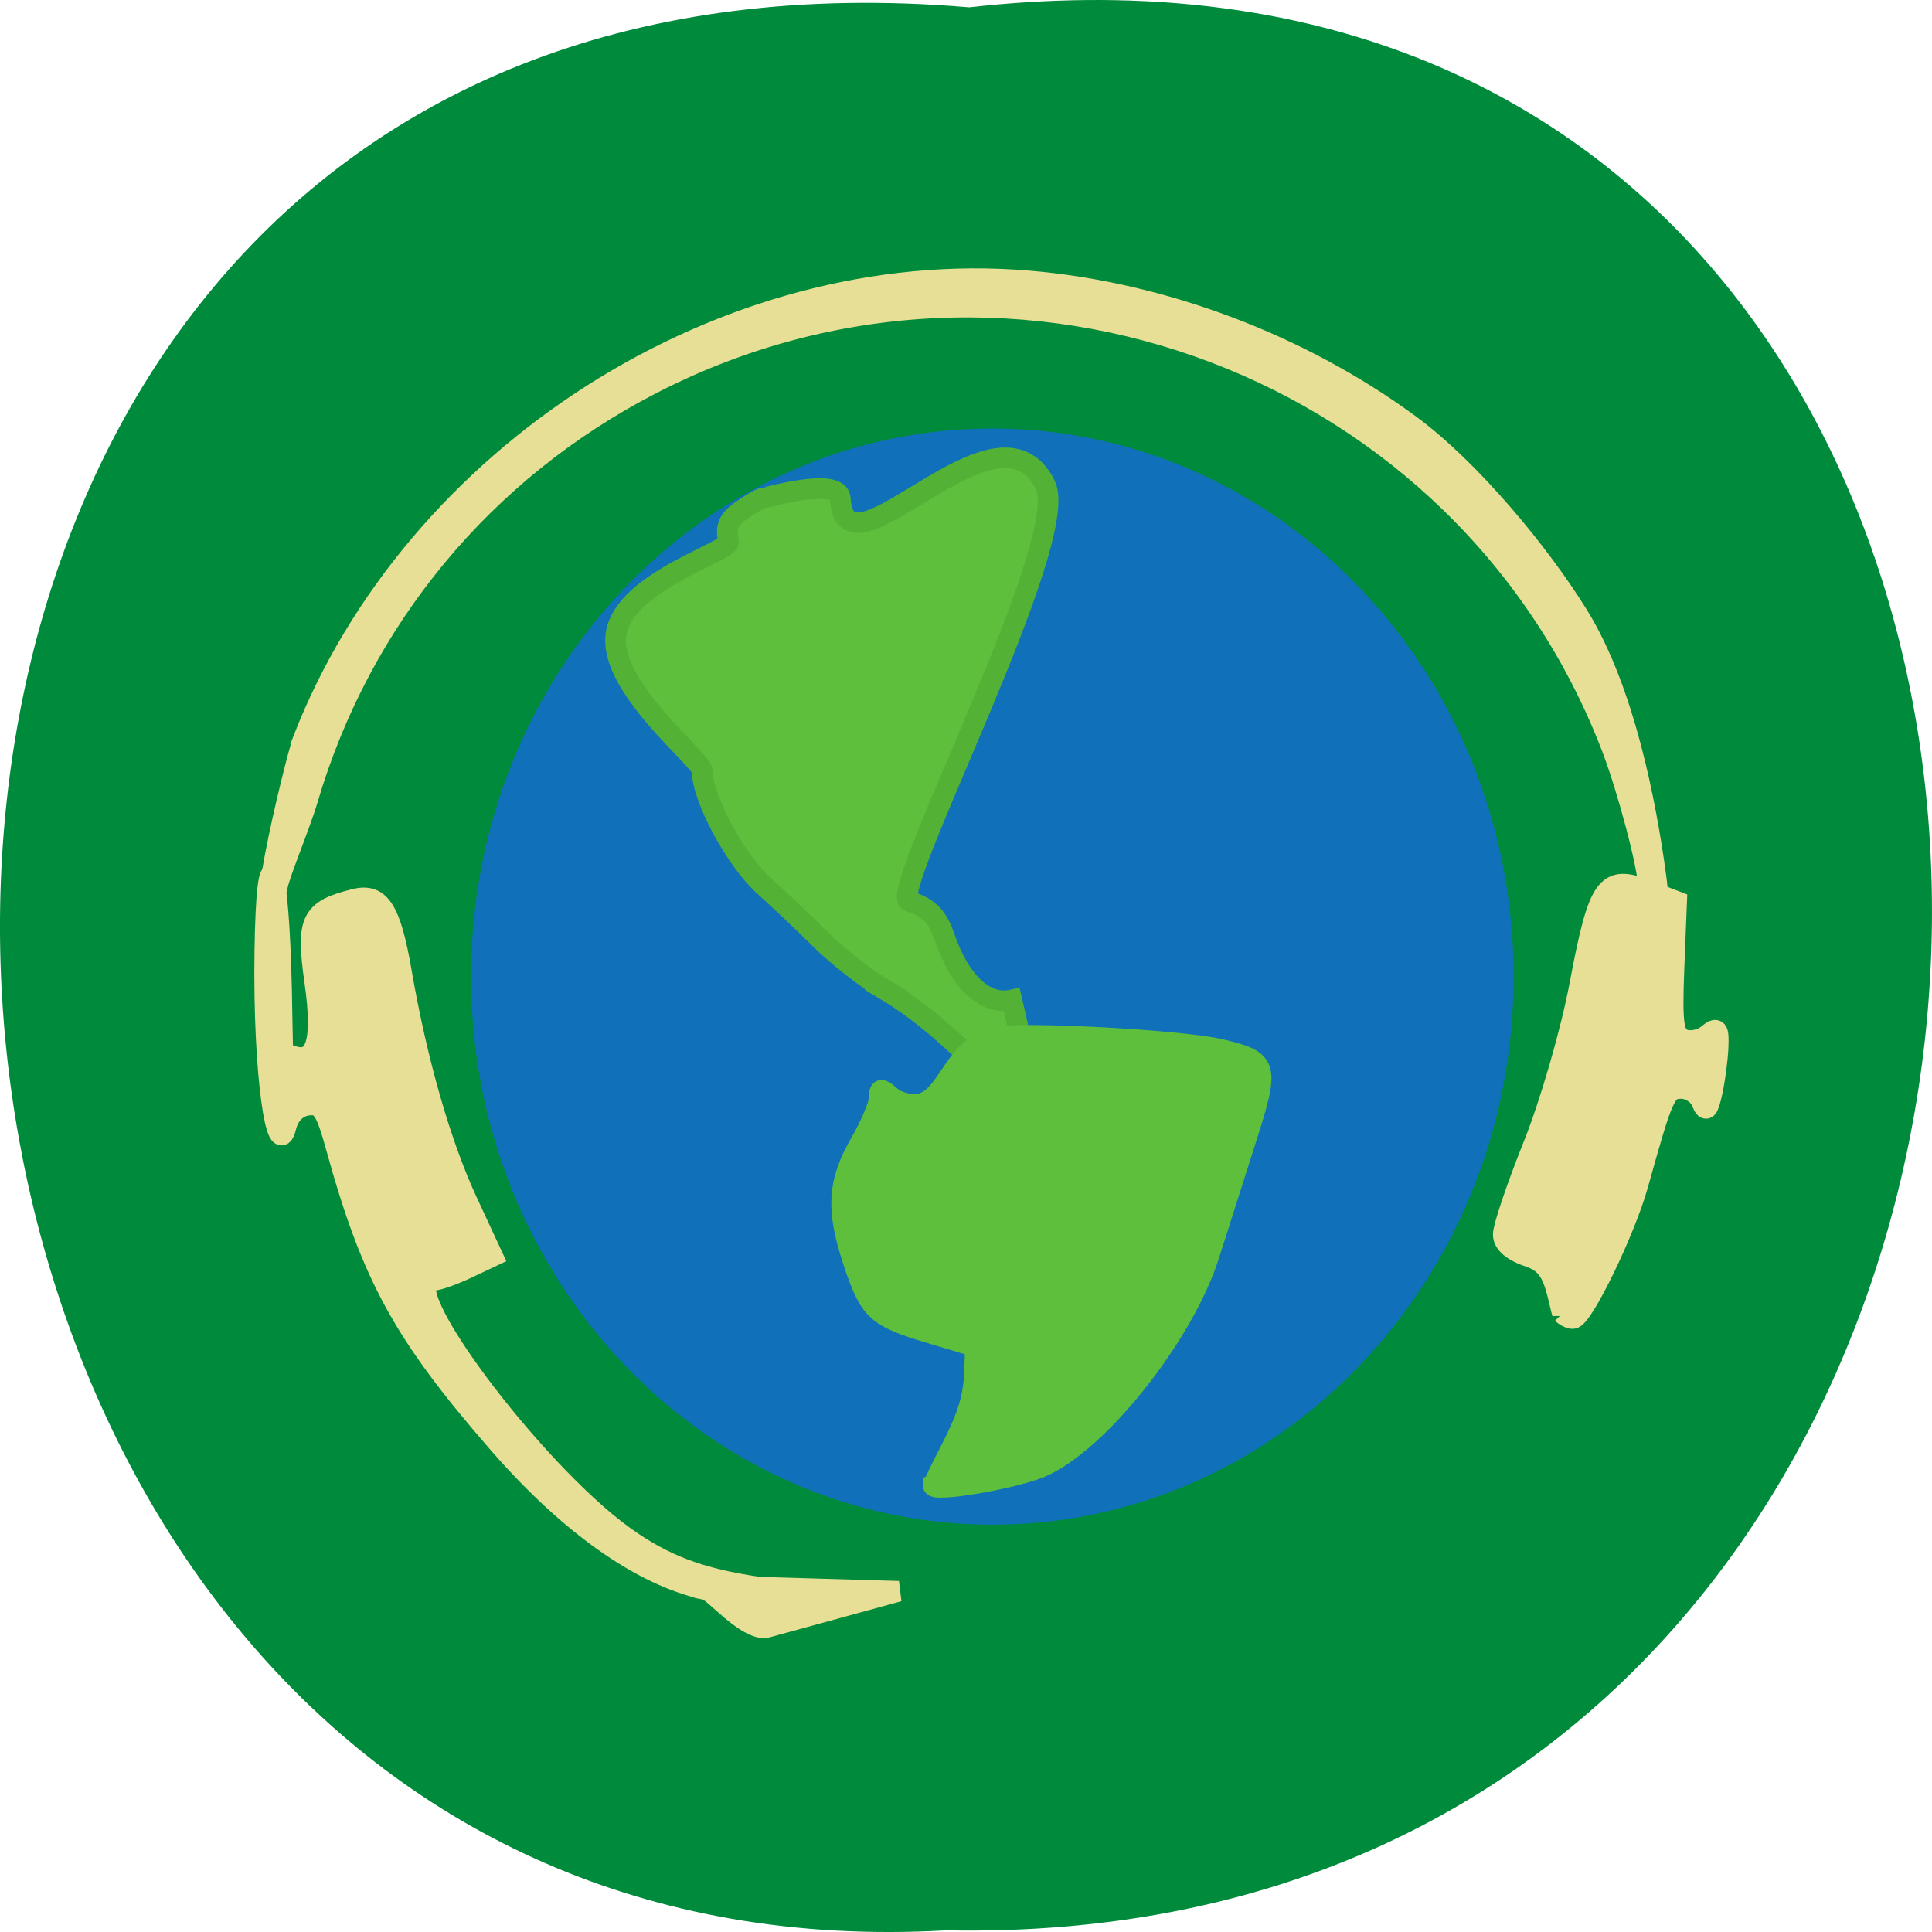 <svg xmlns="http://www.w3.org/2000/svg" xmlns:xlink="http://www.w3.org/1999/xlink" viewBox="0 0 256 256"><defs><path d="m 245.46 129.52 l -97.89 -96.9 c -5.556 -5.502 -16.222 -11.873 -23.7 -14.16 l -39.518 -12.08 c -7.479 -2.286 -18.1 0.391 -23.599 5.948 l -13.441 13.578 c -5.5 5.559 -14.502 14.653 -20 20.21 l -13.44 13.579 c -5.5 5.558 -8.07 16.206 -5.706 23.658 l 12.483 39.39 c 2.363 7.456 8.843 18.06 14.399 23.556 l 97.89 96.9 c 5.558 5.502 14.605 5.455 20.1 -0.101 l 36.26 -36.63 c 5.504 -5.559 14.503 -14.651 20 -20.21 l 36.26 -36.629 c 5.502 -5.56 5.455 -14.606 -0.101 -20.11 z m -178.09 -50.74 c -7.198 0 -13.03 -5.835 -13.03 -13.03 0 -7.197 5.835 -13.03 13.03 -13.03 7.197 0 13.03 5.835 13.03 13.03 -0.001 7.198 -5.836 13.03 -13.03 13.03 z" id="0"/><use id="1" xlink:href="#0"/><clipPath id="2"><use xlink:href="#0"/></clipPath><clipPath clip-path="url(#2)"><use xlink:href="#1"/></clipPath><clipPath clip-path="url(#2)"><use xlink:href="#1"/></clipPath></defs><path d="m 128.43 0.972 c 171.78 -19.386 169.4 258.1 -3.059 254.81 -160.39 9.145 -174.86 -269.93 3.059 -254.81 z" fill="#008a3b" color="#000"/><g transform="matrix(0.941 0 0 0.937 -232.38 122.48)"><g fill="#e6df95" stroke="#e6df95" stroke-width="2.914"><path d="m 346.36 94.09 c -9.03 -1.947 -19.282 -9.217 -29.28 -20.767 -13.326 -15.394 -17.767 -23.537 -22.781 -41.769 -1.493 -5.43 -2.06 -6.259 -4.08 -5.966 -1.455 0.211 -2.595 1.37 -3 3.052 -1.226 5.076 -3.228 -7.06 -2.977 -24.829 0.251 -16.901 1.948 -13.236 2.356 5.703 0.275 12.793 -0.086 8.483 1.301 9.02 3.55 1.362 4.588 -1.826 3.381 -10.386 -1.237 -8.772 -0.573 -10.154 5.623 -11.71 3.557 -0.893 5.05 1.45 6.575 10.313 2.159 12.559 5.519 24.334 9.244 32.396 l 3.6 7.791 l -3.585 1.701 c -1.972 0.936 -4.121 1.701 -4.777 1.701 -5.946 0 13.893 26.769 26.775 36.13 5.643 4.099 10.747 6.04 19.11 7.266 l 19.651 0.575 l -18.839 5.188 c -2.983 0.005 -7.106 -5.144 -8.299 -5.401 z"/><path d="m 466.95 55.03 c -1.014 -3.953 -1.237 -6.847 -4.52 -7.955 -2.486 -0.821 -3.797 -1.933 -3.797 -3.224 0 -1.084 1.919 -6.782 4.265 -12.662 2.346 -5.88 5.268 -16.04 6.495 -22.571 2.678 -14.265 3.688 -15.692 9.517 -13.448 l 4.13 1.59 l -0.373 9.424 c -0.311 7.878 -0.087 9.533 1.37 10.09 0.958 0.368 2.468 0.066 3.356 -0.67 1.367 -1.135 1.594 -0.864 1.485 1.777 -0.071 1.714 -0.45 4.58 -0.843 6.37 -0.569 2.591 -0.868 2.867 -1.465 1.356 -0.412 -1.044 -1.703 -1.898 -2.869 -1.898 -2.209 0 -2.548 0.753 -6.099 13.559 -1.838 6.629 -7.81 18.983 -9.176 18.983 -0.414 0 -1.078 -0.325 -1.476 -0.723 z"/></g><path d="m 210.44 138.31 c 0 35.05 -29.382 63.46 -65.63 63.46 -36.24 0 -65.63 -28.411 -65.63 -63.46 0 -35.05 29.382 -63.46 65.63 -63.46 36.24 0 65.63 28.411 65.63 63.46 z" transform="matrix(1.096 0 0 1.196 227.97 -158.03)" fill="#1070b9" stroke="#1070b9" stroke-width="2.686"/><g fill="#5dbf3b" stroke-width="2.914"><path d="m 371.85 9.43 c -2.685 -1.566 -6.885 -4.842 -9.334 -7.278 -2.449 -2.437 -6 -5.818 -7.897 -7.513 -4.04 -3.612 -8.803 -12.485 -8.803 -16.383 0 -1.498 -13.316 -11.928 -12.11 -19.375 1.21 -7.447 16.21 -11.615 15.847 -13.06 -0.496 -1.978 -0.04 -3.067 1.837 -4.381 1.374 -0.962 2.755 -1.747 3.07 -1.745 0.315 0.003 10.654 -3.03 10.813 0.097 0.649 12.824 22.11 -15.624 28.868 -1.933 3.889 7.876 -22.318 57.864 -19.18 58.879 2.819 0.911 3.982 2.118 5.06 5.255 2.128 6.189 5.716 9.509 9.402 8.699 6.604 28.411 -1.267 8.551 -17.58 -1.259 z" stroke="#53b235"/><path d="m 378.36 79.35 c 2.07 -4.884 5.403 -9.396 5.755 -15.04 l 0.211 -4.578 l -6.41 -1.929 c -7.61 -2.29 -8.501 -3.123 -10.808 -10.11 -2.423 -7.337 -2.202 -11.202 0.959 -16.731 1.484 -2.596 2.699 -5.479 2.699 -6.405 0 -1.482 0.238 -1.469 1.984 0.111 7.602 3.712 6.972 -6.607 14.04 -8.681 3.446 -0.865 26.505 0.36 32.11 1.706 6.683 1.605 6.849 2.218 3.465 12.82 -1.67 5.231 -3.983 12.524 -5.14 16.206 -3.57 11.361 -15.697 26.703 -23.767 30.07 -3.975 1.658 -15.1 3.546 -15.1 2.562 z" stroke="#5dbf3b"/></g><path d="m 289.03 -26.16 c 15.641 -40.63 59.65 -69.07 102.78 -65.41 19.01 1.613 38.496 8.999 54.01 20.455 8.518 6.29 18.421 18.249 23.918 27.23 6.522 10.66 9.56 26.728 10.944 36.944 0.385 2.841 0.311 3.097 -0.892 3.097 -0.946 0 -1.312 -0.431 -1.313 -1.545 -0.002 -2.629 -2.896 -13.629 -5.104 -19.402 -20.493 -53.593 -83.42 -77.53 -134.4 -51.11 -23.524 12.187 -40.698 33.01 -48.15 58.4 -1.154 3.927 -4.073 10.748 -4.308 12.542 -5.919 12.293 1.413 -18.18 2.522 -21.2 z" fill="#e6df95" stroke="#e6df95" stroke-width="1.754"/></g></svg>